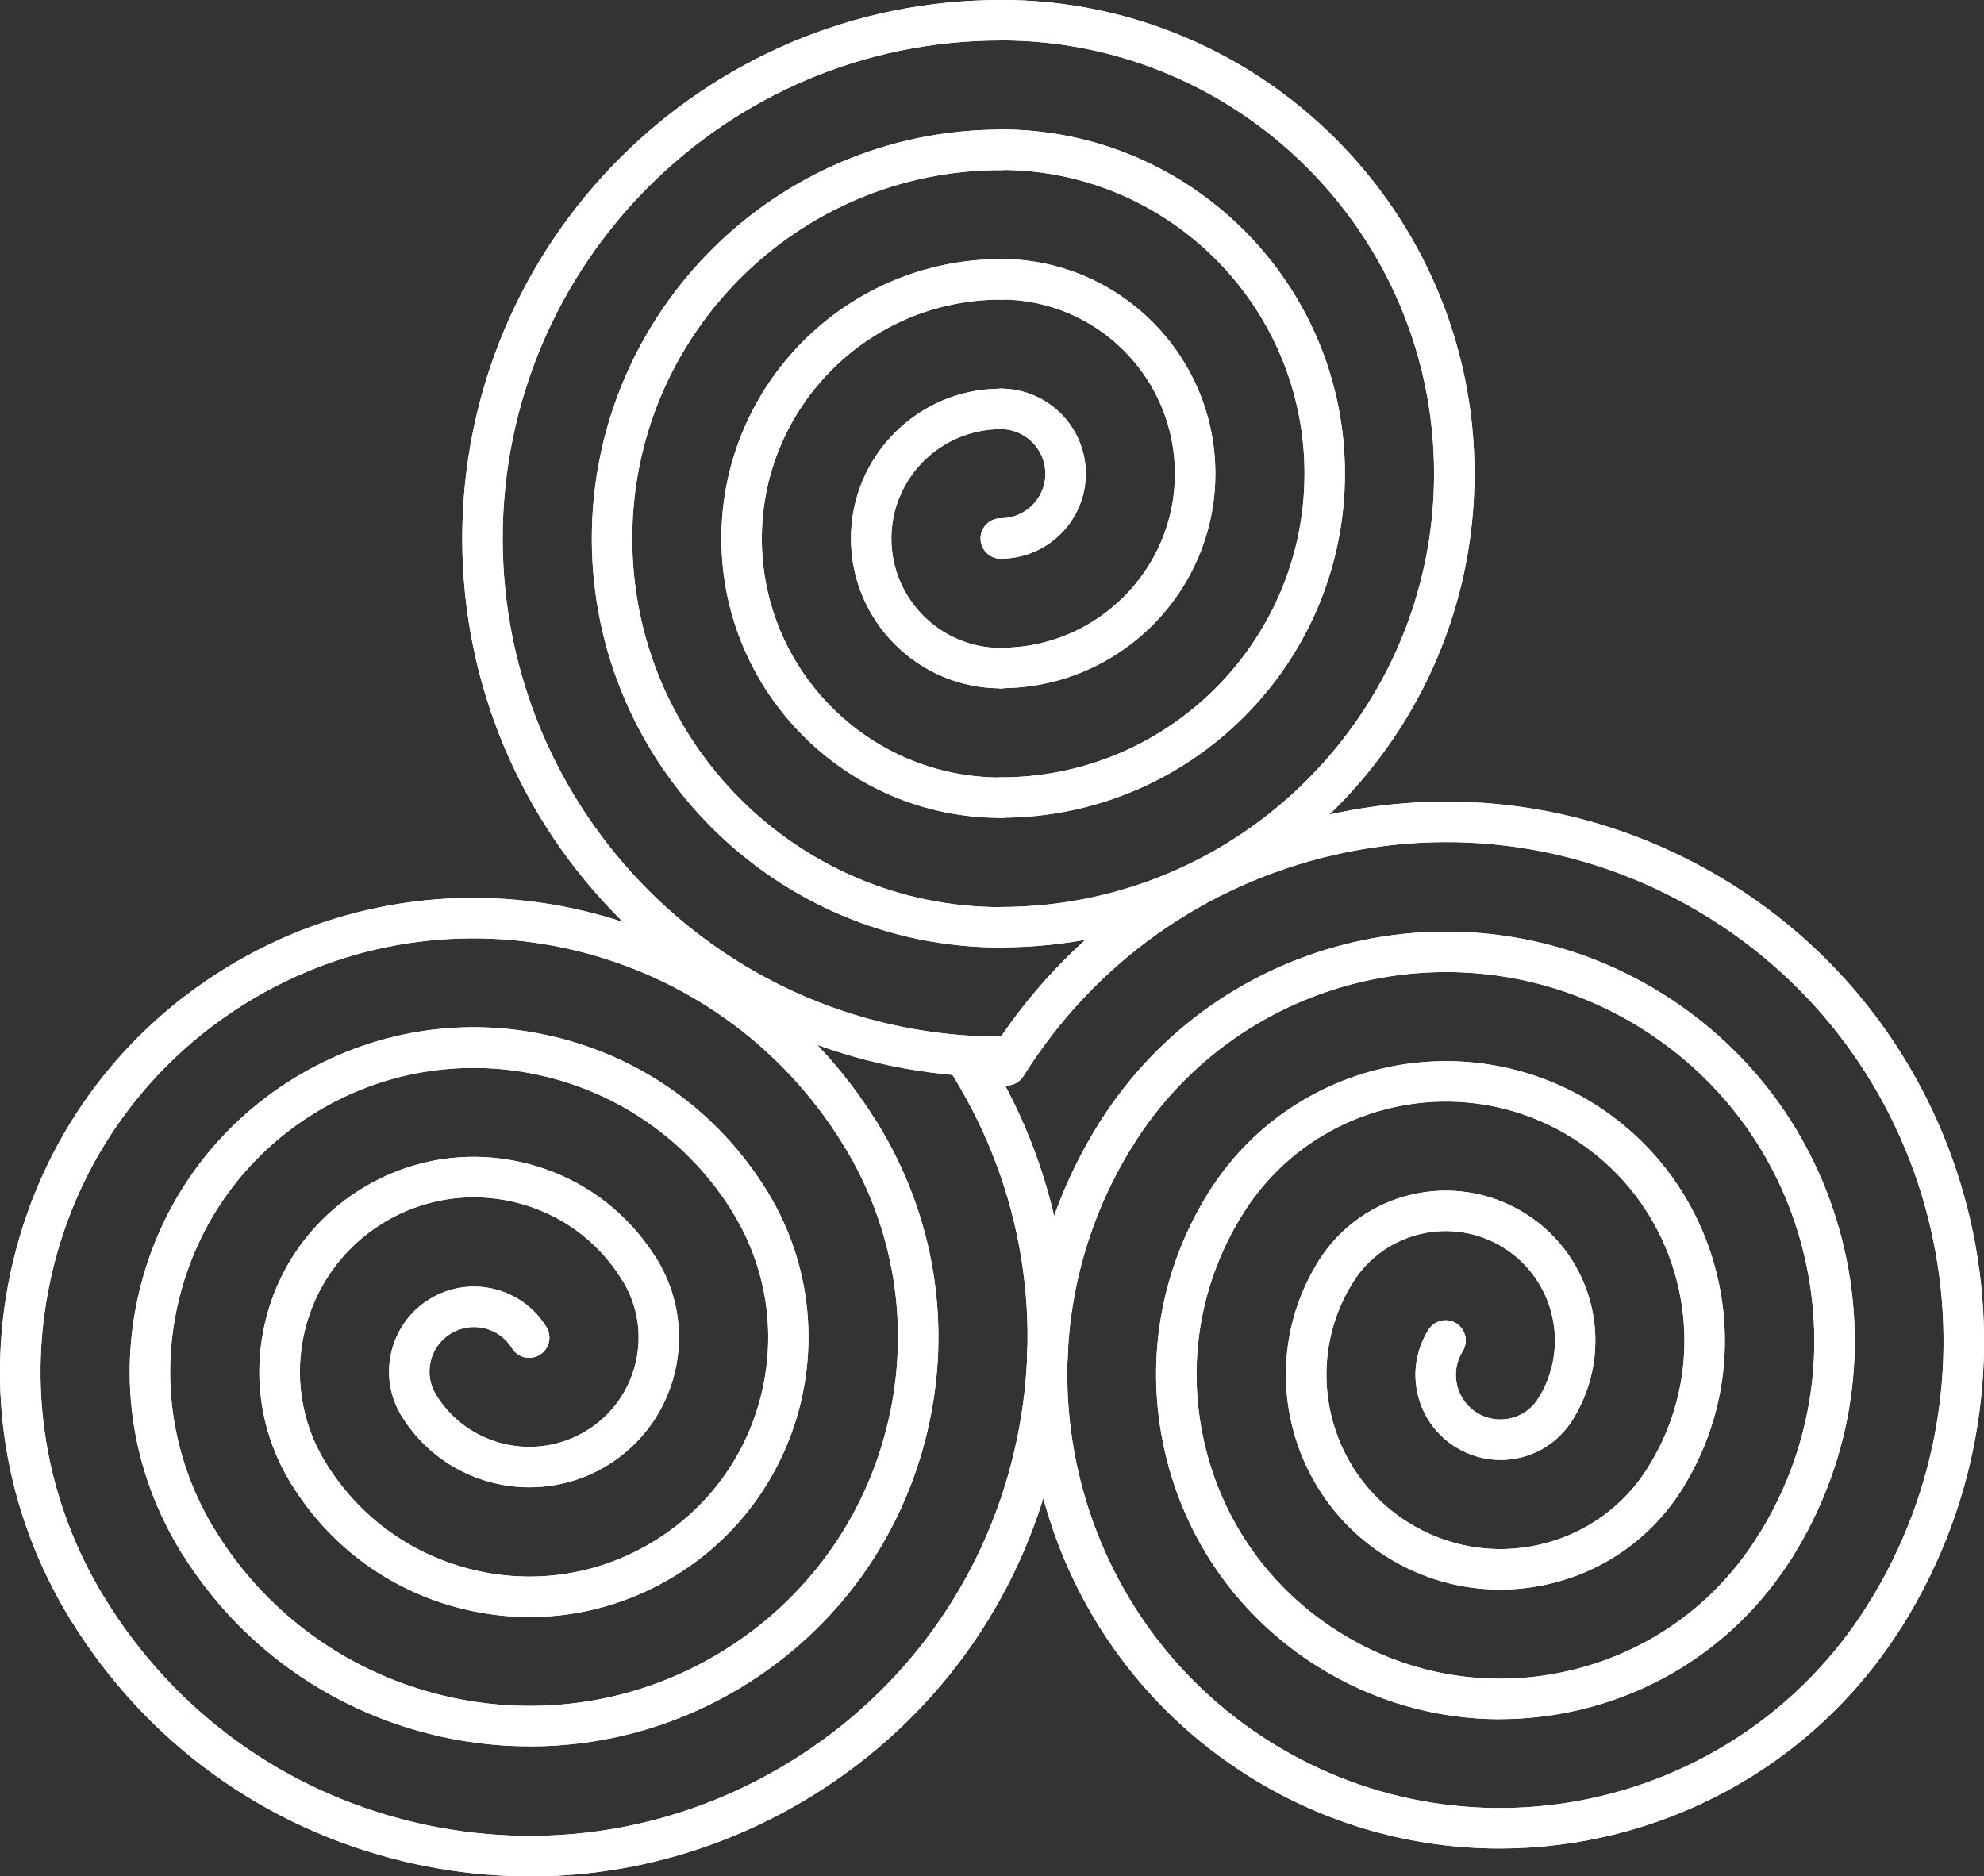 <?xml version="1.0" encoding="UTF-8"?><svg id="Capa_1" xmlns="http://www.w3.org/2000/svg" viewBox="0 0 294 278.06"><rect x="0" y="0" width="294" height="278.06" fill="#333333" stroke="none"/><g><g><path d="M148.3,140.41c-1.65,0-3-1.34-3-3s1.34-3,3-3c35.41,0,64.21-28.8,64.21-64.21S183.71,5.99,148.3,5.99c-1.65,0-3-1.34-3-3s1.34-3,3-3c38.71,0,70.2,31.49,70.2,70.2s-31.49,70.2-70.2,70.2Z" style="fill:#ffffff;"/><path d="M148.3,121.2c-1.65,0-3-1.34-3-3s1.34-3,3-3c24.82,0,45.01-20.19,45.01-45.01s-20.19-45.01-45.01-45.01c-1.65,0-3-1.34-3-3s1.34-3,3-3c28.12,0,51,22.88,51,51s-22.88,51-51,51Z" style="fill:#ffffff;"/><path d="M148.3,102c-1.65,0-3-1.34-3-3s1.34-3,3-3c14.23,0,25.81-11.58,25.81-25.81s-11.58-25.81-25.81-25.81c-1.65,0-3-1.34-3-3s1.34-3,3-3c17.53,0,31.8,14.26,31.8,31.8s-14.26,31.8-31.8,31.8Z" style="fill:#ffffff;"/><path d="M148.3,82.8c-1.65,0-3-1.34-3-3s1.34-3,3-3c3.64,0,6.61-2.96,6.61-6.6s-2.96-6.61-6.61-6.61c-1.65,0-3-1.34-3-3s1.34-3,3-3c6.95,0,12.6,5.65,12.6,12.6s-5.65,12.6-12.6,12.6Z" style="fill:#ffffff;"/></g><path d="M148.3,159.61c-44,0-79.8-35.8-79.8-79.81S104.3,0,148.3,0c1.65,0,3,1.34,3,3s-1.34,3-3,3c-40.7,0-73.81,33.11-73.81,73.81s33.11,73.81,73.81,73.81c1.65,0,3,1.34,3,3s-1.34,3-3,3Z" style="fill:#ffffff;"/><path d="M148.3,140.41c-33.41,0-60.6-27.19-60.6-60.6s27.19-60.6,60.6-60.6c1.65,0,3,1.34,3,3s-1.34,3-3,3c-30.11,0-54.61,24.5-54.61,54.61s24.5,54.61,54.61,54.61c1.65,0,3,1.34,3,3s-1.34,3-3,3Z" style="fill:#ffffff;"/><path d="M148.3,121.2c-22.83,0-41.4-18.57-41.4-41.4s18.57-41.4,41.4-41.4c1.65,0,3,1.34,3,3s-1.34,3-3,3c-19.52,0-35.41,15.88-35.41,35.41s15.88,35.41,35.41,35.41c1.65,0,3,1.34,3,3s-1.34,3-3,3Z" style="fill:#ffffff;"/><path d="M148.3,102c-12.24,0-22.2-9.96-22.2-22.2s9.96-22.2,22.2-22.2c1.65,0,3,1.34,3,3s-1.34,3-3,3c-8.94,0-16.21,7.27-16.21,16.21s7.27,16.21,16.21,16.21c1.65,0,3,1.34,3,3s-1.34,3-3,3Z" style="fill:#ffffff;"/></g><g><g><path d="M148.3,140.41c-1.65,0-3-1.34-3-3s1.34-3,3-3c35.41,0,64.21-28.8,64.21-64.21S183.71,5.99,148.3,5.99c-1.65,0-3-1.34-3-3s1.34-3,3-3c38.71,0,70.2,31.49,70.2,70.2s-31.49,70.2-70.2,70.2Z" style="fill:#ffffff;"/><path d="M148.3,121.2c-1.65,0-3-1.34-3-3s1.34-3,3-3c24.82,0,45.01-20.19,45.01-45.01s-20.19-45.01-45.01-45.01c-1.65,0-3-1.34-3-3s1.34-3,3-3c28.12,0,51,22.88,51,51s-22.88,51-51,51Z" style="fill:#ffffff;"/><path d="M148.3,102c-1.65,0-3-1.34-3-3s1.34-3,3-3c14.23,0,25.81-11.58,25.81-25.81s-11.58-25.81-25.81-25.81c-1.65,0-3-1.34-3-3s1.34-3,3-3c17.53,0,31.8,14.26,31.8,31.8s-14.26,31.8-31.8,31.8Z" style="fill:#ffffff;"/><path d="M148.3,82.8c-1.65,0-3-1.34-3-3s1.34-3,3-3c3.64,0,6.61-2.96,6.61-6.6s-2.96-6.61-6.61-6.61c-1.65,0-3-1.34-3-3s1.34-3,3-3c6.95,0,12.6,5.65,12.6,12.6s-5.65,12.6-12.6,12.6Z" style="fill:#ffffff;"/></g><path d="M148.3,159.61c-44,0-79.8-35.8-79.8-79.81S104.3,0,148.3,0c1.65,0,3,1.34,3,3s-1.34,3-3,3c-40.7,0-73.81,33.11-73.81,73.81s33.11,73.81,73.81,73.81c1.65,0,3,1.34,3,3s-1.34,3-3,3Z" style="fill:#ffffff;"/><path d="M148.3,140.41c-33.41,0-60.6-27.19-60.6-60.6s27.19-60.6,60.6-60.6c1.65,0,3,1.34,3,3s-1.34,3-3,3c-30.11,0-54.61,24.5-54.61,54.61s24.5,54.61,54.61,54.61c1.65,0,3,1.34,3,3s-1.34,3-3,3Z" style="fill:#ffffff;"/><path d="M148.3,121.2c-22.83,0-41.4-18.57-41.4-41.4s18.57-41.4,41.4-41.4c1.65,0,3,1.34,3,3s-1.34,3-3,3c-19.52,0-35.41,15.88-35.41,35.41s15.88,35.41,35.41,35.41c1.65,0,3,1.34,3,3s-1.34,3-3,3Z" style="fill:#ffffff;"/><path d="M148.3,102c-12.24,0-22.2-9.96-22.2-22.2s9.96-22.2,22.2-22.2c1.65,0,3,1.34,3,3s-1.34,3-3,3c-8.94,0-16.21,7.27-16.21,16.21s7.27,16.21,16.21,16.21c1.65,0,3,1.34,3,3s-1.34,3-3,3Z" style="fill:#ffffff;"/></g><g><g><path d="M222.24,273.93c-12.72,0-25.59-3.45-37.15-10.69-32.81-20.55-42.78-63.95-22.24-96.76,.88-1.4,2.73-1.82,4.13-.95,1.4,.88,1.83,2.73,.95,4.13-18.79,30.01-9.67,69.71,20.34,88.5,30.01,18.79,69.71,9.66,88.5-20.34,.88-1.4,2.73-1.82,4.13-.95,1.4,.88,1.83,2.73,.95,4.13-13.31,21.25-36.22,32.92-59.61,32.93Z" style="fill:#ffffff;"/><path d="M222.27,254.77c-9.46,0-18.76-2.65-26.99-7.8-11.55-7.24-19.6-18.53-22.65-31.8-3.05-13.27-.74-26.94,6.49-38.5,.88-1.4,2.73-1.82,4.13-.95,1.4,.88,1.83,2.73,.95,4.13-6.39,10.2-8.42,22.26-5.73,33.97,2.69,11.71,9.79,21.68,19.99,28.06,10.2,6.39,22.27,8.42,33.97,5.73,11.71-2.69,21.68-9.79,28.06-19.99,.88-1.4,2.73-1.82,4.13-.95,1.4,.88,1.83,2.73,.95,4.13-7.24,11.55-18.53,19.6-31.8,22.65-3.82,.88-7.68,1.31-11.51,1.31Z" style="fill:#ffffff;"/><path d="M222.3,235.56c-5.9,0-11.7-1.65-16.83-4.87-14.86-9.31-19.38-28.97-10.07-43.83,.88-1.4,2.73-1.82,4.13-.95,1.4,.88,1.83,2.73,.95,4.13-7.55,12.06-3.88,28.02,8.18,35.57,5.85,3.66,12.76,4.83,19.48,3.29,6.71-1.54,12.43-5.61,16.09-11.46,.88-1.4,2.73-1.83,4.13-.95,1.4,.88,1.83,2.73,.95,4.13-4.51,7.2-11.55,12.22-19.83,14.12-2.38,.55-4.79,.82-7.17,.82Z" style="fill:#ffffff;"/><path d="M222.33,216.35c-2.34,0-4.63-.66-6.67-1.93-2.85-1.79-4.84-4.58-5.59-7.85-.75-3.28-.18-6.66,1.6-9.51,.88-1.4,2.73-1.83,4.13-.95,1.4,.88,1.83,2.73,.95,4.13-.94,1.5-1.24,3.27-.84,4.99,.4,1.72,1.44,3.18,2.93,4.12,3.08,1.93,7.17,.99,9.1-2.09,.88-1.4,2.73-1.83,4.13-.95,1.4,.88,1.83,2.73,.95,4.13-1.79,2.85-4.58,4.84-7.85,5.59-.94,.22-1.9,.32-2.84,.32Z" style="fill:#ffffff;"/></g><path d="M279.31,242.41c-.54,0-1.09-.15-1.59-.46-1.4-.88-1.83-2.73-.95-4.13,21.6-34.49,11.11-80.13-23.38-101.73-16.72-10.48-36.51-13.81-55.71-9.4-19.2,4.41-35.55,16.06-46.02,32.78-.88,1.4-2.73,1.82-4.13,.95-1.4-.88-1.83-2.73-.95-4.13,11.32-18.08,28.99-30.67,49.76-35.44,20.76-4.78,42.15-1.17,60.24,10.16,37.29,23.36,48.64,72.7,25.28,109.99-.57,.91-1.54,1.41-2.54,1.41Z" style="fill:#ffffff;"/><path d="M263.04,232.22c-.54,0-1.09-.15-1.59-.46-1.4-.88-1.83-2.73-.95-4.13,7.75-12.37,10.22-27.01,6.95-41.22-3.27-14.21-11.88-26.3-24.25-34.05-25.52-15.98-59.29-8.22-75.27,17.3-.88,1.4-2.73,1.82-4.13,.95-1.4-.88-1.83-2.73-.95-4.13,17.74-28.32,55.21-36.93,83.53-19.2,13.73,8.6,23.29,22.02,26.91,37.78,3.62,15.77,.88,32.01-7.71,45.74-.57,.91-1.54,1.41-2.54,1.41Z" style="fill:#ffffff;"/><path d="M246.76,222.02c-.54,0-1.09-.15-1.59-.46-1.4-.88-1.83-2.73-.95-4.13,10.36-16.55,5.33-38.44-11.22-48.8-16.55-10.36-38.44-5.33-48.8,11.22-.88,1.4-2.73,1.82-4.13,.95-1.4-.88-1.83-2.73-.95-4.13,12.12-19.35,37.71-25.23,57.06-13.12,19.35,12.12,25.23,37.71,13.12,57.06-.57,.91-1.54,1.41-2.54,1.41Z" style="fill:#ffffff;"/><path d="M230.49,211.83c-.54,0-1.09-.15-1.59-.46-1.4-.88-1.83-2.73-.95-4.13,4.74-7.57,2.44-17.59-5.13-22.34-7.57-4.75-17.6-2.44-22.34,5.13-.88,1.4-2.73,1.82-4.13,.95-1.4-.88-1.83-2.73-.95-4.13,6.5-10.37,20.22-13.53,30.6-7.03,10.37,6.5,13.53,20.22,7.03,30.59-.57,.91-1.54,1.41-2.54,1.41Z" style="fill:#ffffff;"/></g><g><g><path d="M222.24,273.93c-12.72,0-25.59-3.45-37.15-10.69-32.81-20.55-42.78-63.95-22.24-96.76,.88-1.4,2.73-1.82,4.13-.95,1.4,.88,1.83,2.73,.95,4.13-18.79,30.01-9.67,69.71,20.34,88.5,30.01,18.79,69.71,9.66,88.5-20.34,.88-1.4,2.73-1.82,4.13-.95,1.4,.88,1.83,2.73,.95,4.13-13.31,21.25-36.22,32.92-59.61,32.93Z" style="fill:#ffffff;"/><path d="M222.27,254.77c-9.46,0-18.76-2.65-26.99-7.8-11.55-7.24-19.6-18.53-22.65-31.8-3.05-13.27-.74-26.94,6.49-38.5,.88-1.4,2.73-1.82,4.13-.95,1.4,.88,1.83,2.73,.95,4.13-6.39,10.2-8.42,22.26-5.73,33.97,2.69,11.71,9.79,21.68,19.99,28.06,10.2,6.39,22.27,8.42,33.97,5.73,11.71-2.69,21.68-9.79,28.06-19.99,.88-1.4,2.73-1.82,4.13-.95,1.4,.88,1.83,2.73,.95,4.13-7.24,11.55-18.53,19.6-31.8,22.65-3.82,.88-7.68,1.31-11.51,1.31Z" style="fill:#ffffff;"/><path d="M222.3,235.56c-5.9,0-11.7-1.65-16.83-4.87-14.86-9.31-19.38-28.97-10.07-43.83,.88-1.4,2.73-1.82,4.13-.95,1.4,.88,1.83,2.73,.95,4.13-7.55,12.06-3.88,28.02,8.18,35.57,5.85,3.66,12.76,4.83,19.48,3.29,6.71-1.54,12.43-5.61,16.09-11.46,.88-1.4,2.73-1.83,4.13-.95,1.4,.88,1.83,2.73,.95,4.13-4.51,7.2-11.55,12.22-19.83,14.12-2.38,.55-4.79,.82-7.17,.82Z" style="fill:#ffffff;"/><path d="M222.33,216.35c-2.34,0-4.63-.66-6.67-1.93-2.85-1.79-4.84-4.58-5.59-7.85-.75-3.28-.18-6.66,1.6-9.51,.88-1.4,2.73-1.83,4.13-.95,1.4,.88,1.83,2.73,.95,4.13-.94,1.5-1.24,3.27-.84,4.99,.4,1.72,1.44,3.18,2.93,4.12,3.08,1.93,7.17,.99,9.1-2.09,.88-1.4,2.73-1.83,4.13-.95,1.4,.88,1.83,2.73,.95,4.13-1.79,2.85-4.58,4.84-7.85,5.59-.94,.22-1.9,.32-2.84,.32Z" style="fill:#ffffff;"/></g><path d="M279.31,242.41c-.54,0-1.09-.15-1.59-.46-1.4-.88-1.83-2.73-.95-4.13,21.6-34.49,11.11-80.13-23.38-101.73-16.72-10.48-36.51-13.81-55.71-9.4-19.2,4.41-35.55,16.06-46.02,32.78-.88,1.4-2.73,1.82-4.13,.95-1.4-.88-1.83-2.73-.95-4.13,11.32-18.08,28.99-30.67,49.76-35.44,20.76-4.78,42.15-1.17,60.24,10.16,37.29,23.36,48.64,72.7,25.28,109.99-.57,.91-1.54,1.41-2.54,1.41Z" style="fill:#ffffff;"/><path d="M263.04,232.22c-.54,0-1.09-.15-1.59-.46-1.4-.88-1.83-2.73-.95-4.13,7.75-12.37,10.22-27.01,6.95-41.22-3.27-14.21-11.88-26.3-24.25-34.05-25.52-15.98-59.29-8.22-75.27,17.3-.88,1.4-2.73,1.82-4.13,.95-1.4-.88-1.83-2.73-.95-4.13,17.74-28.32,55.21-36.93,83.53-19.2,13.73,8.6,23.29,22.02,26.91,37.78,3.62,15.77,.88,32.01-7.71,45.74-.57,.91-1.54,1.41-2.54,1.41Z" style="fill:#ffffff;"/><path d="M246.76,222.02c-.54,0-1.09-.15-1.59-.46-1.4-.88-1.83-2.73-.95-4.13,10.36-16.55,5.33-38.44-11.22-48.8-16.55-10.36-38.44-5.33-48.8,11.22-.88,1.4-2.73,1.82-4.13,.95-1.4-.88-1.83-2.73-.95-4.13,12.12-19.35,37.71-25.23,57.06-13.12,19.35,12.12,25.23,37.71,13.12,57.06-.57,.91-1.54,1.41-2.54,1.41Z" style="fill:#ffffff;"/><path d="M230.49,211.83c-.54,0-1.09-.15-1.59-.46-1.4-.88-1.83-2.73-.95-4.13,4.74-7.57,2.44-17.59-5.13-22.34-7.57-4.75-17.6-2.44-22.34,5.13-.88,1.4-2.73,1.82-4.13,.95-1.4-.88-1.83-2.73-.95-4.13,6.5-10.37,20.22-13.53,30.6-7.03,10.37,6.5,13.53,20.22,7.03,30.59-.57,.91-1.54,1.41-2.54,1.41Z" style="fill:#ffffff;"/></g><g><g><path d="M13.03,241.5c-1.01,0-1.99-.51-2.55-1.42C.63,224.09-2.41,205.25,1.92,187.02c4.33-18.24,15.51-33.7,31.49-43.54,32.96-20.31,76.29-10.02,96.6,22.94,.87,1.41,.43,3.25-.98,4.12-1.41,.87-3.25,.43-4.12-.98-18.58-30.14-58.21-39.55-88.35-20.98-14.61,9.01-24.84,23.15-28.8,39.83-3.96,16.68-1.18,33.91,7.82,48.52,.87,1.41,.43,3.25-.98,4.12-.49,.3-1.03,.45-1.57,.45Z" style="fill:#ffffff;"/><path d="M29.38,231.42c-1.01,0-1.99-.51-2.55-1.42-7.15-11.61-9.36-25.29-6.21-38.54,3.15-13.25,11.27-24.48,22.88-31.63,11.61-7.15,25.29-9.36,38.54-6.21,13.25,3.15,24.48,11.27,31.63,22.88,.87,1.41,.43,3.25-.98,4.12-1.41,.86-3.25,.43-4.12-.98-13.02-21.13-40.8-27.72-61.93-14.71-10.25,6.31-17.41,16.23-20.19,27.92-2.78,11.69-.83,23.77,5.48,34.01,.87,1.41,.43,3.25-.98,4.12-.49,.3-1.03,.45-1.57,.45Z" style="fill:#ffffff;"/><path d="M45.72,221.35c-1.01,0-1.99-.51-2.55-1.42-4.46-7.24-5.83-15.77-3.87-24.03,1.96-8.26,7.03-15.26,14.26-19.72,7.24-4.46,15.77-5.84,24.03-3.87,8.26,1.96,15.26,7.03,19.72,14.26,.87,1.41,.43,3.25-.98,4.12-1.41,.87-3.25,.43-4.12-.98-3.62-5.87-9.3-9.99-16.01-11.58-6.7-1.59-13.63-.47-19.5,3.14-12.11,7.46-15.9,23.39-8.43,35.51,.87,1.41,.43,3.25-.98,4.12-.49,.3-1.03,.45-1.57,.45Z" style="fill:#ffffff;"/><path d="M62.07,211.28c-1.01,0-1.99-.51-2.55-1.42-3.64-5.91-1.8-13.69,4.12-17.33,5.91-3.65,13.69-1.8,17.33,4.12,.87,1.41,.43,3.25-.98,4.12-1.41,.87-3.26,.43-4.12-.98-1.91-3.1-5.99-4.07-9.09-2.16-1.5,.93-2.56,2.38-2.96,4.1-.41,1.72-.12,3.49,.81,4.99,.87,1.41,.43,3.25-.98,4.12-.49,.3-1.03,.45-1.57,.45Z" style="fill:#ffffff;"/></g><path d="M78.54,278.06c-6.18,0-12.4-.72-18.56-2.19-20.73-4.92-38.31-17.64-49.5-35.8-.87-1.41-.43-3.25,.98-4.12,1.41-.87,3.25-.43,4.12,.98,10.35,16.8,26.61,28.56,45.78,33.11,19.17,4.55,38.98,1.36,55.78-8.99,16.8-10.35,28.56-26.61,33.11-45.78,4.55-19.17,1.36-38.98-8.99-55.78-.87-1.41-.43-3.25,.98-4.12s3.25-.43,4.12,.98c11.19,18.16,14.64,39.58,9.72,60.31-4.92,20.73-17.64,38.31-35.8,49.5-12.76,7.86-27.14,11.91-41.74,11.91Z" style="fill:#ffffff;"/><path d="M78.52,258.79c-20.35,0-40.25-10.23-51.69-28.8-.87-1.41-.43-3.25,.98-4.12,1.41-.87,3.25-.43,4.12,.98,15.8,25.63,49.5,33.64,75.14,17.85,12.43-7.66,21.13-19.69,24.5-33.87,3.37-14.18,1.01-28.84-6.65-41.27-.87-1.41-.43-3.25,.98-4.12,1.41-.87,3.25-.43,4.12,.98,8.5,13.79,11.12,30.06,7.38,45.8-3.74,15.74-13.39,29.09-27.18,37.59-9.89,6.09-20.85,8.99-31.69,8.99Z" style="fill:#ffffff;"/><path d="M78.48,239.63c-3.21,0-6.43-.38-9.63-1.14-10.75-2.55-19.87-9.15-25.68-18.57-.87-1.41-.43-3.25,.98-4.12,1.41-.87,3.25-.43,4.12,.98,4.97,8.06,12.77,13.7,21.96,15.88,9.2,2.19,18.7,.65,26.76-4.31,8.06-4.97,13.7-12.77,15.88-21.96,2.18-9.2,.65-18.7-4.31-26.76-.87-1.41-.43-3.25,.98-4.12,1.41-.87,3.25-.43,4.12,.98,11.98,19.44,5.91,44.99-13.53,56.96-6.62,4.08-14.08,6.18-21.65,6.18Z" style="fill:#ffffff;"/><path d="M78.45,220.4c-7.46,0-14.74-3.75-18.93-10.55-.87-1.41-.43-3.25,.98-4.12,1.41-.87,3.26-.43,4.12,.98,4.69,7.61,14.69,9.98,22.3,5.3,3.69-2.27,6.27-5.84,7.27-10.05,1-4.21,.3-8.56-1.97-12.25-.87-1.41-.43-3.25,.98-4.12,1.41-.87,3.26-.43,4.12,.98,6.42,10.42,3.17,24.12-7.25,30.54-3.62,2.23-7.64,3.29-11.61,3.29Z" style="fill:#ffffff;"/></g><g><g><path d="M13.03,241.5c-1.01,0-1.99-.51-2.55-1.42C.63,224.09-2.41,205.25,1.92,187.02c4.33-18.24,15.51-33.7,31.49-43.54,32.96-20.31,76.29-10.02,96.6,22.94,.87,1.41,.43,3.25-.98,4.12-1.41,.87-3.25,.43-4.12-.98-18.58-30.14-58.21-39.55-88.35-20.98-14.61,9.01-24.84,23.15-28.8,39.83-3.96,16.68-1.18,33.91,7.82,48.52,.87,1.41,.43,3.25-.98,4.12-.49,.3-1.03,.45-1.57,.45Z" style="fill:#ffffff;"/><path d="M29.38,231.42c-1.01,0-1.99-.51-2.55-1.42-7.15-11.61-9.36-25.29-6.21-38.54,3.15-13.25,11.27-24.48,22.88-31.63,11.61-7.15,25.29-9.36,38.54-6.21,13.25,3.15,24.48,11.27,31.63,22.88,.87,1.41,.43,3.25-.98,4.12-1.41,.86-3.25,.43-4.12-.98-13.02-21.13-40.8-27.72-61.93-14.71-10.25,6.31-17.41,16.23-20.19,27.92-2.78,11.69-.83,23.77,5.48,34.01,.87,1.41,.43,3.25-.98,4.12-.49,.3-1.03,.45-1.57,.45Z" style="fill:#ffffff;"/><path d="M45.72,221.35c-1.01,0-1.99-.51-2.55-1.42-4.46-7.24-5.83-15.77-3.87-24.03,1.96-8.26,7.03-15.26,14.26-19.72,7.24-4.46,15.77-5.84,24.03-3.87,8.26,1.96,15.26,7.03,19.72,14.26,.87,1.41,.43,3.25-.98,4.12-1.41,.87-3.25,.43-4.12-.98-3.62-5.87-9.3-9.99-16.01-11.58-6.7-1.59-13.63-.47-19.5,3.14-12.11,7.46-15.9,23.39-8.43,35.51,.87,1.41,.43,3.25-.98,4.12-.49,.3-1.03,.45-1.57,.45Z" style="fill:#ffffff;"/><path d="M62.07,211.28c-1.01,0-1.99-.51-2.55-1.42-3.64-5.91-1.8-13.69,4.12-17.33,5.91-3.65,13.69-1.8,17.33,4.12,.87,1.41,.43,3.25-.98,4.12-1.41,.87-3.26,.43-4.12-.98-1.91-3.1-5.99-4.07-9.09-2.16-1.5,.93-2.56,2.38-2.96,4.1-.41,1.72-.12,3.49,.81,4.99,.87,1.41,.43,3.25-.98,4.12-.49,.3-1.03,.45-1.57,.45Z" style="fill:#ffffff;"/></g><path d="M78.54,278.06c-6.18,0-12.4-.72-18.56-2.19-20.73-4.92-38.31-17.64-49.5-35.8-.87-1.41-.43-3.25,.98-4.12,1.41-.87,3.25-.43,4.12,.98,10.35,16.8,26.61,28.56,45.78,33.11,19.17,4.55,38.98,1.36,55.78-8.99,16.8-10.35,28.56-26.61,33.11-45.78,4.55-19.17,1.36-38.98-8.99-55.78-.87-1.41-.43-3.25,.98-4.12s3.25-.43,4.12,.98c11.19,18.16,14.64,39.58,9.72,60.31-4.92,20.73-17.64,38.31-35.8,49.5-12.76,7.86-27.14,11.91-41.74,11.91Z" style="fill:#ffffff;"/><path d="M78.52,258.79c-20.35,0-40.25-10.23-51.69-28.8-.87-1.41-.43-3.25,.98-4.12,1.41-.87,3.25-.43,4.12,.98,15.8,25.63,49.5,33.64,75.14,17.85,12.43-7.66,21.13-19.69,24.5-33.87,3.37-14.18,1.01-28.84-6.65-41.27-.87-1.41-.43-3.25,.98-4.12,1.41-.87,3.25-.43,4.12,.98,8.5,13.79,11.12,30.06,7.38,45.8-3.74,15.74-13.39,29.09-27.18,37.59-9.89,6.09-20.85,8.99-31.69,8.99Z" style="fill:#ffffff;"/><path d="M78.48,239.63c-3.21,0-6.43-.38-9.63-1.14-10.75-2.55-19.87-9.15-25.68-18.57-.87-1.41-.43-3.25,.98-4.12,1.41-.87,3.25-.43,4.12,.98,4.97,8.06,12.77,13.7,21.96,15.88,9.2,2.19,18.7,.65,26.76-4.31,8.06-4.97,13.7-12.77,15.88-21.96,2.18-9.2,.65-18.7-4.31-26.76-.87-1.41-.43-3.25,.98-4.12,1.41-.87,3.25-.43,4.12,.98,11.98,19.44,5.91,44.99-13.53,56.96-6.62,4.08-14.08,6.18-21.65,6.18Z" style="fill:#ffffff;"/><path d="M78.45,220.4c-7.46,0-14.74-3.75-18.93-10.55-.87-1.41-.43-3.25,.98-4.12,1.41-.87,3.26-.43,4.12,.98,4.69,7.61,14.69,9.98,22.3,5.3,3.69-2.27,6.27-5.84,7.27-10.05,1-4.21,.3-8.56-1.97-12.25-.87-1.41-.43-3.25,.98-4.12,1.41-.87,3.26-.43,4.12,.98,6.42,10.42,3.17,24.12-7.25,30.54-3.62,2.23-7.64,3.29-11.61,3.29Z" style="fill:#ffffff;"/></g></svg>